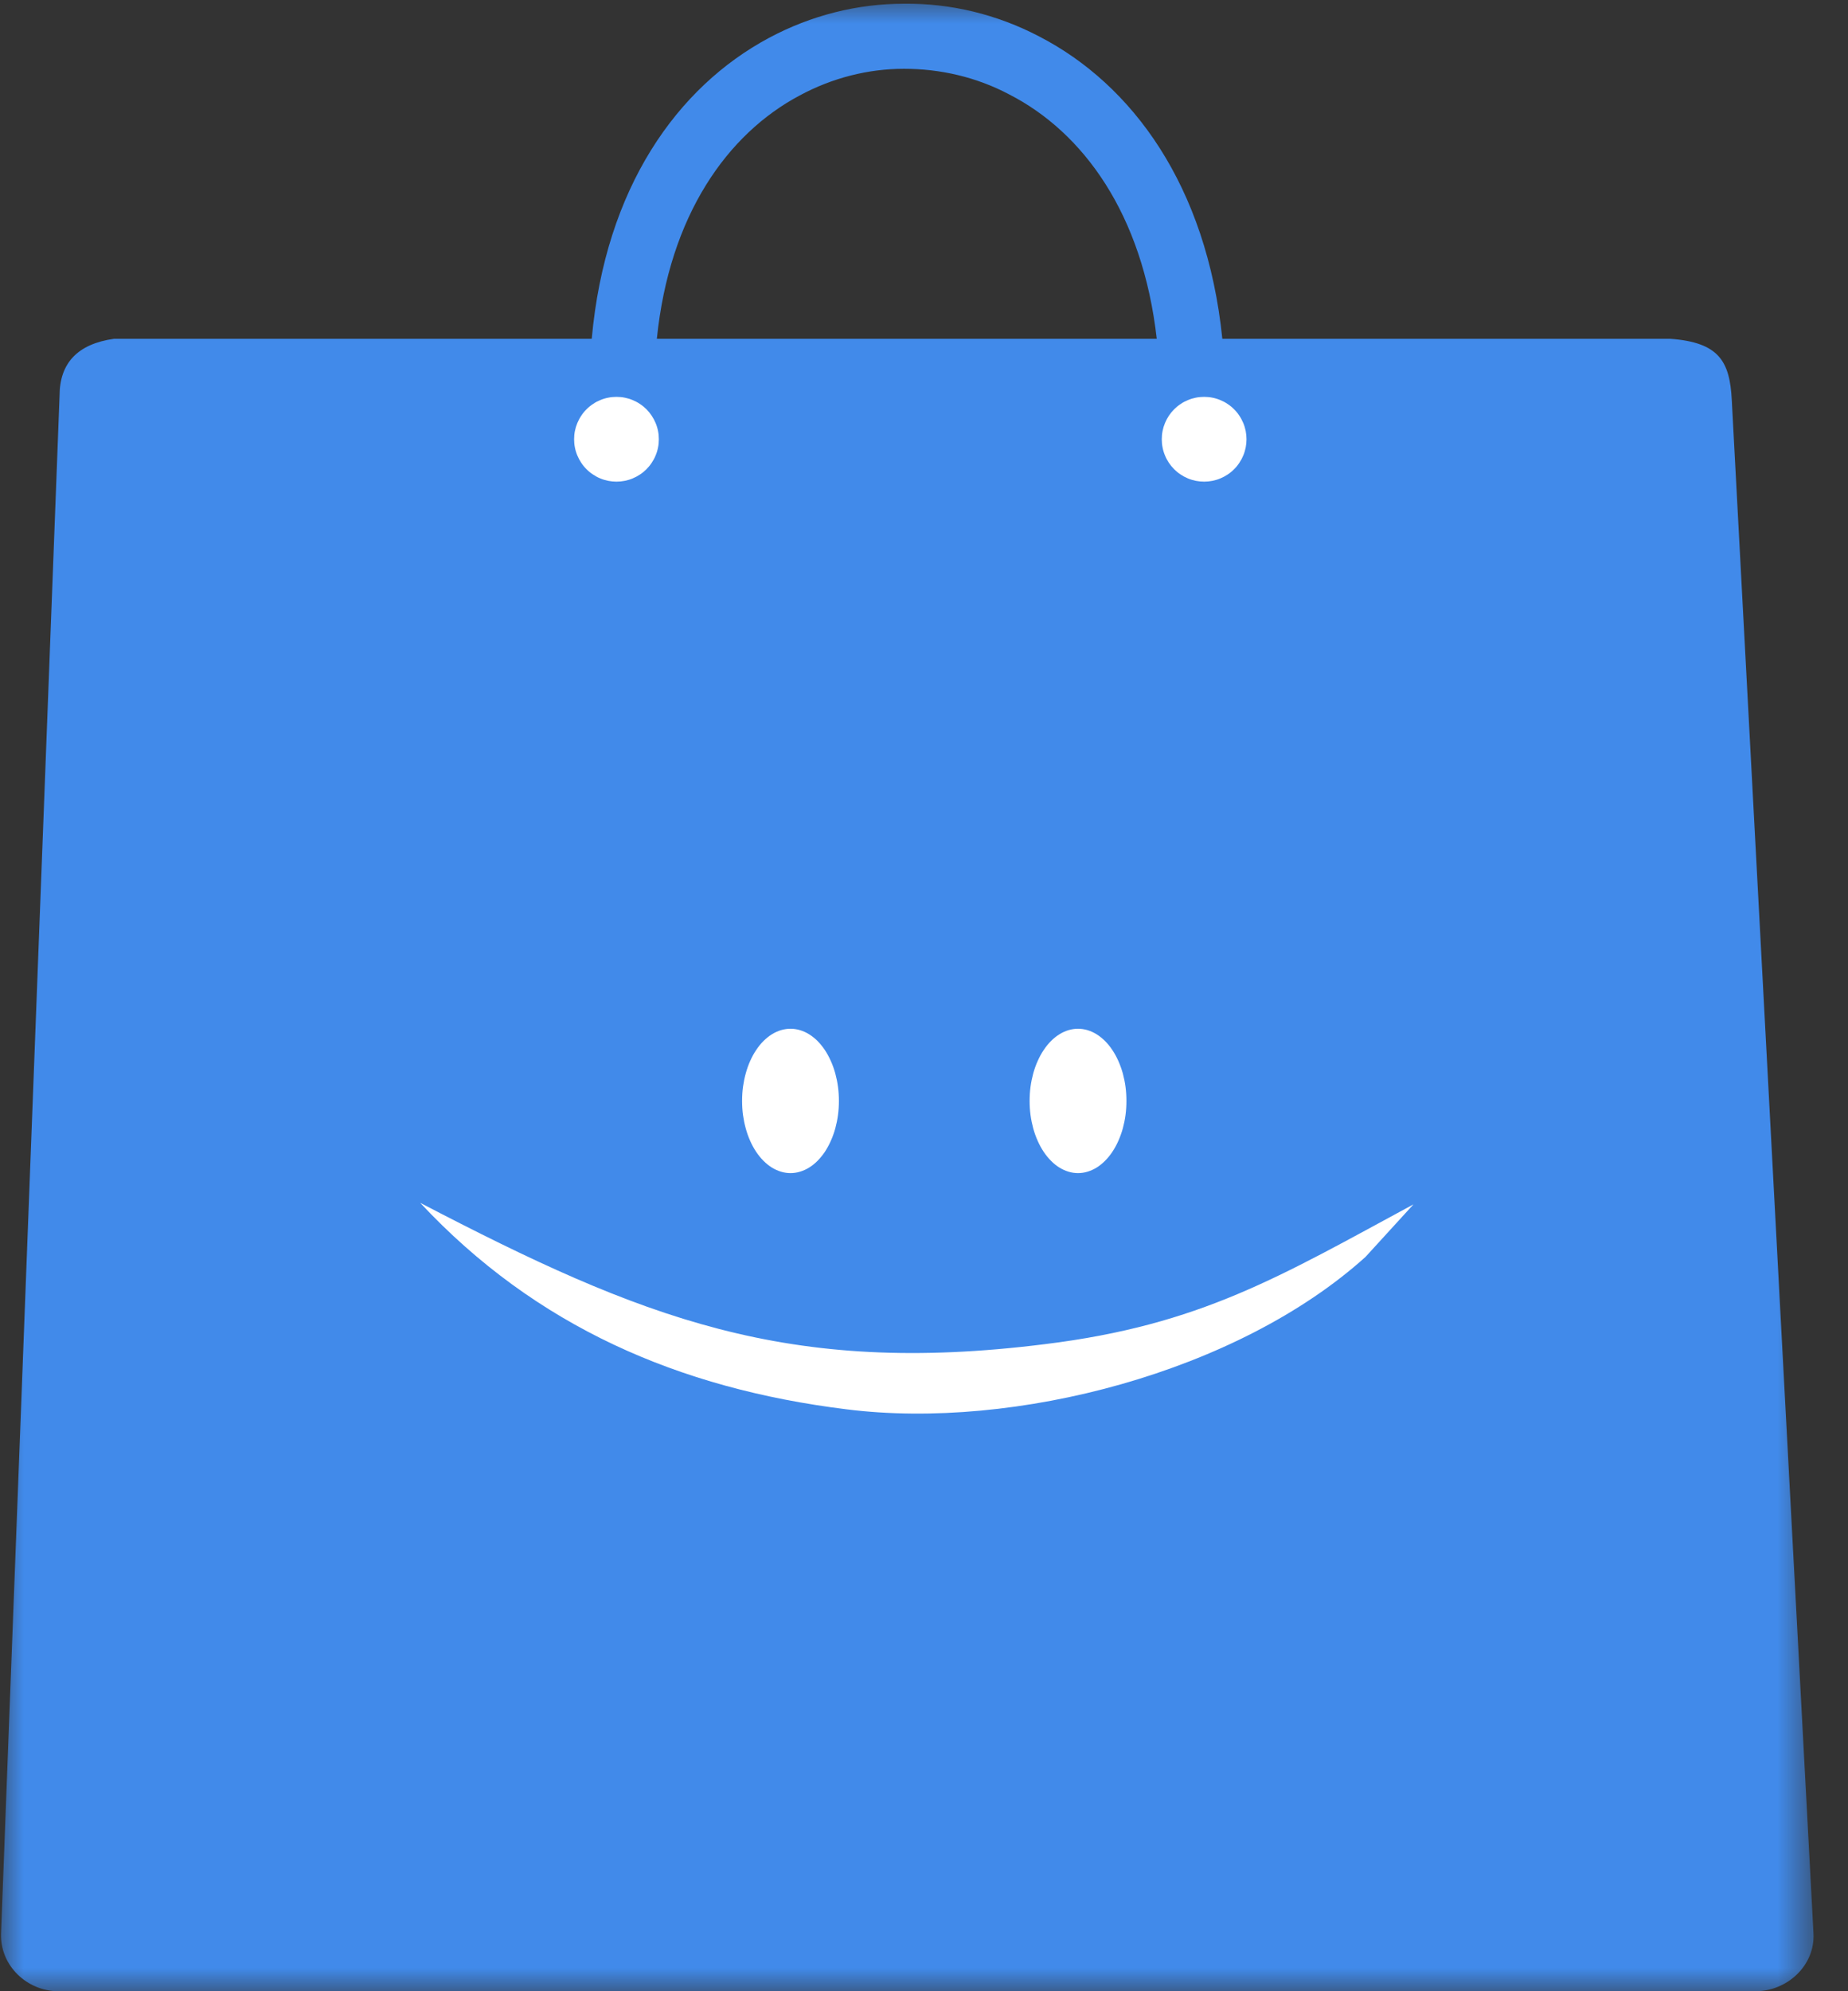 <svg width="39" height="42" viewBox="0 0 39 42" fill="none" xmlns="http://www.w3.org/2000/svg">
<rect x="0" y="0" width="39" height="42" fill="#333333" stroke="none"/>
<mask id="mask0_26411_4824" style="mask-type:luminance" maskUnits="userSpaceOnUse" x="0" y="0" width="39" height="42">
<path d="M0 0H38.305V42H0V0Z" fill="white"/>
</mask>
<g mask="url(#mask0_26411_4824)">
<path fill-rule="evenodd" clip-rule="evenodd" d="M36.547 8.434L38.272 40.786C38.304 41.457 37.718 42 37.048 42H1.236C0.565 42 0.001 41.457 0.022 40.786L1.257 8.349C1.257 7.657 1.641 7.253 2.407 7.146H12.488C12.776 3.952 14.298 1.834 16.225 0.801C17.119 0.322 18.098 0.078 19.078 0.078C20.057 0.067 21.037 0.301 21.931 0.769C23.89 1.78 25.465 3.91 25.796 7.146H35.249C36.281 7.221 36.505 7.625 36.547 8.434ZM13.862 7.146H24.412C24.113 4.506 22.857 2.792 21.303 1.994C20.6 1.621 19.834 1.451 19.078 1.451C18.322 1.451 17.566 1.642 16.874 2.015C15.352 2.824 14.128 4.538 13.862 7.146Z" fill="#418AEA"/>
</g>
<path d="M17.704 23.221C17.704 23.321 17.698 23.42 17.685 23.518C17.672 23.616 17.652 23.711 17.627 23.804C17.601 23.896 17.57 23.984 17.532 24.067C17.495 24.15 17.453 24.227 17.406 24.298C17.358 24.368 17.306 24.432 17.251 24.487C17.195 24.543 17.136 24.59 17.074 24.628C17.012 24.666 16.948 24.695 16.882 24.714C16.816 24.734 16.75 24.744 16.683 24.744C16.616 24.744 16.549 24.734 16.483 24.714C16.418 24.695 16.354 24.666 16.291 24.628C16.23 24.59 16.171 24.543 16.115 24.487C16.059 24.432 16.007 24.368 15.96 24.298C15.912 24.227 15.87 24.15 15.833 24.067C15.796 23.984 15.764 23.896 15.739 23.804C15.713 23.711 15.694 23.616 15.68 23.518C15.667 23.42 15.661 23.321 15.661 23.221C15.661 23.122 15.667 23.023 15.68 22.924C15.694 22.826 15.713 22.731 15.739 22.638C15.764 22.546 15.796 22.458 15.833 22.375C15.87 22.293 15.912 22.215 15.96 22.145C16.007 22.074 16.059 22.011 16.115 21.955C16.171 21.9 16.23 21.853 16.291 21.815C16.354 21.776 16.418 21.748 16.483 21.728C16.549 21.709 16.616 21.699 16.683 21.699C16.75 21.699 16.816 21.709 16.882 21.728C16.948 21.748 17.012 21.776 17.074 21.815C17.136 21.853 17.195 21.9 17.251 21.955C17.306 22.011 17.358 22.074 17.406 22.145C17.453 22.215 17.495 22.293 17.532 22.375C17.57 22.458 17.601 22.546 17.627 22.638C17.652 22.731 17.672 22.826 17.685 22.924C17.698 23.023 17.704 23.122 17.704 23.221Z" fill="white"/>
<path d="M23.772 23.221C23.772 23.321 23.766 23.42 23.753 23.518C23.74 23.616 23.72 23.711 23.695 23.804C23.669 23.896 23.637 23.984 23.6 24.067C23.563 24.15 23.521 24.227 23.473 24.298C23.426 24.368 23.374 24.432 23.318 24.487C23.262 24.543 23.203 24.59 23.142 24.628C23.079 24.666 23.015 24.695 22.95 24.714C22.884 24.734 22.818 24.744 22.75 24.744C22.683 24.744 22.617 24.734 22.551 24.714C22.485 24.695 22.422 24.666 22.359 24.628C22.297 24.59 22.238 24.543 22.183 24.487C22.127 24.432 22.075 24.368 22.028 24.298C21.98 24.227 21.938 24.15 21.901 24.067C21.863 23.984 21.832 23.896 21.806 23.804C21.781 23.711 21.761 23.616 21.748 23.518C21.735 23.42 21.729 23.321 21.729 23.221C21.729 23.122 21.735 23.023 21.748 22.924C21.761 22.826 21.781 22.731 21.806 22.638C21.832 22.546 21.863 22.458 21.901 22.375C21.938 22.293 21.98 22.215 22.028 22.145C22.075 22.074 22.127 22.011 22.183 21.955C22.238 21.9 22.297 21.853 22.359 21.815C22.422 21.776 22.485 21.748 22.551 21.728C22.617 21.709 22.683 21.699 22.75 21.699C22.818 21.699 22.884 21.709 22.95 21.728C23.015 21.748 23.079 21.776 23.142 21.815C23.203 21.853 23.262 21.9 23.318 21.955C23.374 22.011 23.426 22.074 23.473 22.145C23.521 22.215 23.563 22.293 23.6 22.375C23.637 22.458 23.669 22.546 23.695 22.638C23.72 22.731 23.74 22.826 23.753 22.924C23.766 23.023 23.772 23.122 23.772 23.221Z" fill="white"/>
<path fill-rule="evenodd" clip-rule="evenodd" d="M8.868 25.371C13.553 27.809 16.608 29.034 22.048 28.352C25.337 27.948 27.009 26.926 29.83 25.403L28.818 26.511C26.125 28.938 21.42 30.173 17.864 29.726C14.33 29.289 11.306 27.98 8.868 25.371Z" fill="white"/>
<path d="M13.904 9.265C13.904 9.324 13.899 9.382 13.887 9.439C13.876 9.497 13.859 9.553 13.836 9.607C13.814 9.662 13.786 9.713 13.753 9.762C13.721 9.811 13.684 9.856 13.643 9.897C13.601 9.939 13.556 9.976 13.507 10.008C13.458 10.041 13.406 10.069 13.352 10.091C13.298 10.114 13.242 10.13 13.185 10.142C13.127 10.153 13.069 10.159 13.01 10.159C12.951 10.159 12.893 10.153 12.836 10.142C12.778 10.13 12.722 10.114 12.668 10.091C12.614 10.069 12.562 10.041 12.514 10.008C12.464 9.976 12.419 9.939 12.378 9.897C12.336 9.856 12.299 9.811 12.267 9.762C12.234 9.713 12.207 9.662 12.184 9.607C12.161 9.553 12.144 9.497 12.133 9.439C12.121 9.382 12.116 9.324 12.116 9.265C12.116 9.206 12.121 9.148 12.133 9.09C12.144 9.033 12.161 8.977 12.184 8.923C12.207 8.869 12.234 8.817 12.267 8.768C12.299 8.719 12.336 8.674 12.378 8.633C12.419 8.591 12.464 8.554 12.514 8.522C12.562 8.488 12.614 8.461 12.668 8.439C12.722 8.416 12.778 8.399 12.836 8.388C12.893 8.376 12.951 8.371 13.01 8.371C13.069 8.371 13.127 8.376 13.185 8.388C13.242 8.399 13.298 8.416 13.352 8.439C13.406 8.461 13.458 8.488 13.507 8.522C13.556 8.554 13.601 8.591 13.643 8.633C13.684 8.674 13.721 8.719 13.753 8.768C13.786 8.817 13.814 8.869 13.836 8.923C13.859 8.977 13.876 9.033 13.887 9.09C13.899 9.148 13.904 9.206 13.904 9.265Z" fill="white"/>
<path d="M26.306 9.265C26.306 9.324 26.3 9.382 26.289 9.439C26.277 9.497 26.261 9.553 26.238 9.607C26.215 9.662 26.188 9.713 26.155 9.762C26.123 9.811 26.086 9.856 26.044 9.897C26.003 9.939 25.958 9.976 25.909 10.008C25.86 10.041 25.808 10.069 25.754 10.091C25.7 10.114 25.644 10.13 25.586 10.142C25.529 10.153 25.471 10.159 25.412 10.159C25.353 10.159 25.295 10.153 25.237 10.142C25.18 10.13 25.124 10.114 25.07 10.091C25.016 10.069 24.964 10.041 24.915 10.008C24.866 9.976 24.821 9.939 24.779 9.897C24.738 9.856 24.701 9.811 24.668 9.762C24.636 9.713 24.608 9.662 24.586 9.607C24.563 9.553 24.546 9.497 24.535 9.439C24.523 9.382 24.518 9.324 24.518 9.265C24.518 9.206 24.523 9.148 24.535 9.09C24.546 9.033 24.563 8.977 24.586 8.923C24.608 8.869 24.636 8.817 24.668 8.768C24.701 8.719 24.738 8.674 24.779 8.633C24.821 8.591 24.866 8.554 24.915 8.522C24.964 8.488 25.016 8.461 25.07 8.439C25.124 8.416 25.18 8.399 25.237 8.388C25.295 8.376 25.353 8.371 25.412 8.371C25.471 8.371 25.529 8.376 25.586 8.388C25.644 8.399 25.7 8.416 25.754 8.439C25.808 8.461 25.86 8.488 25.909 8.522C25.958 8.554 26.003 8.591 26.044 8.633C26.086 8.674 26.123 8.719 26.155 8.768C26.188 8.817 26.215 8.869 26.238 8.923C26.261 8.977 26.277 9.033 26.289 9.09C26.3 9.148 26.306 9.206 26.306 9.265Z" fill="white"/>
</svg>
